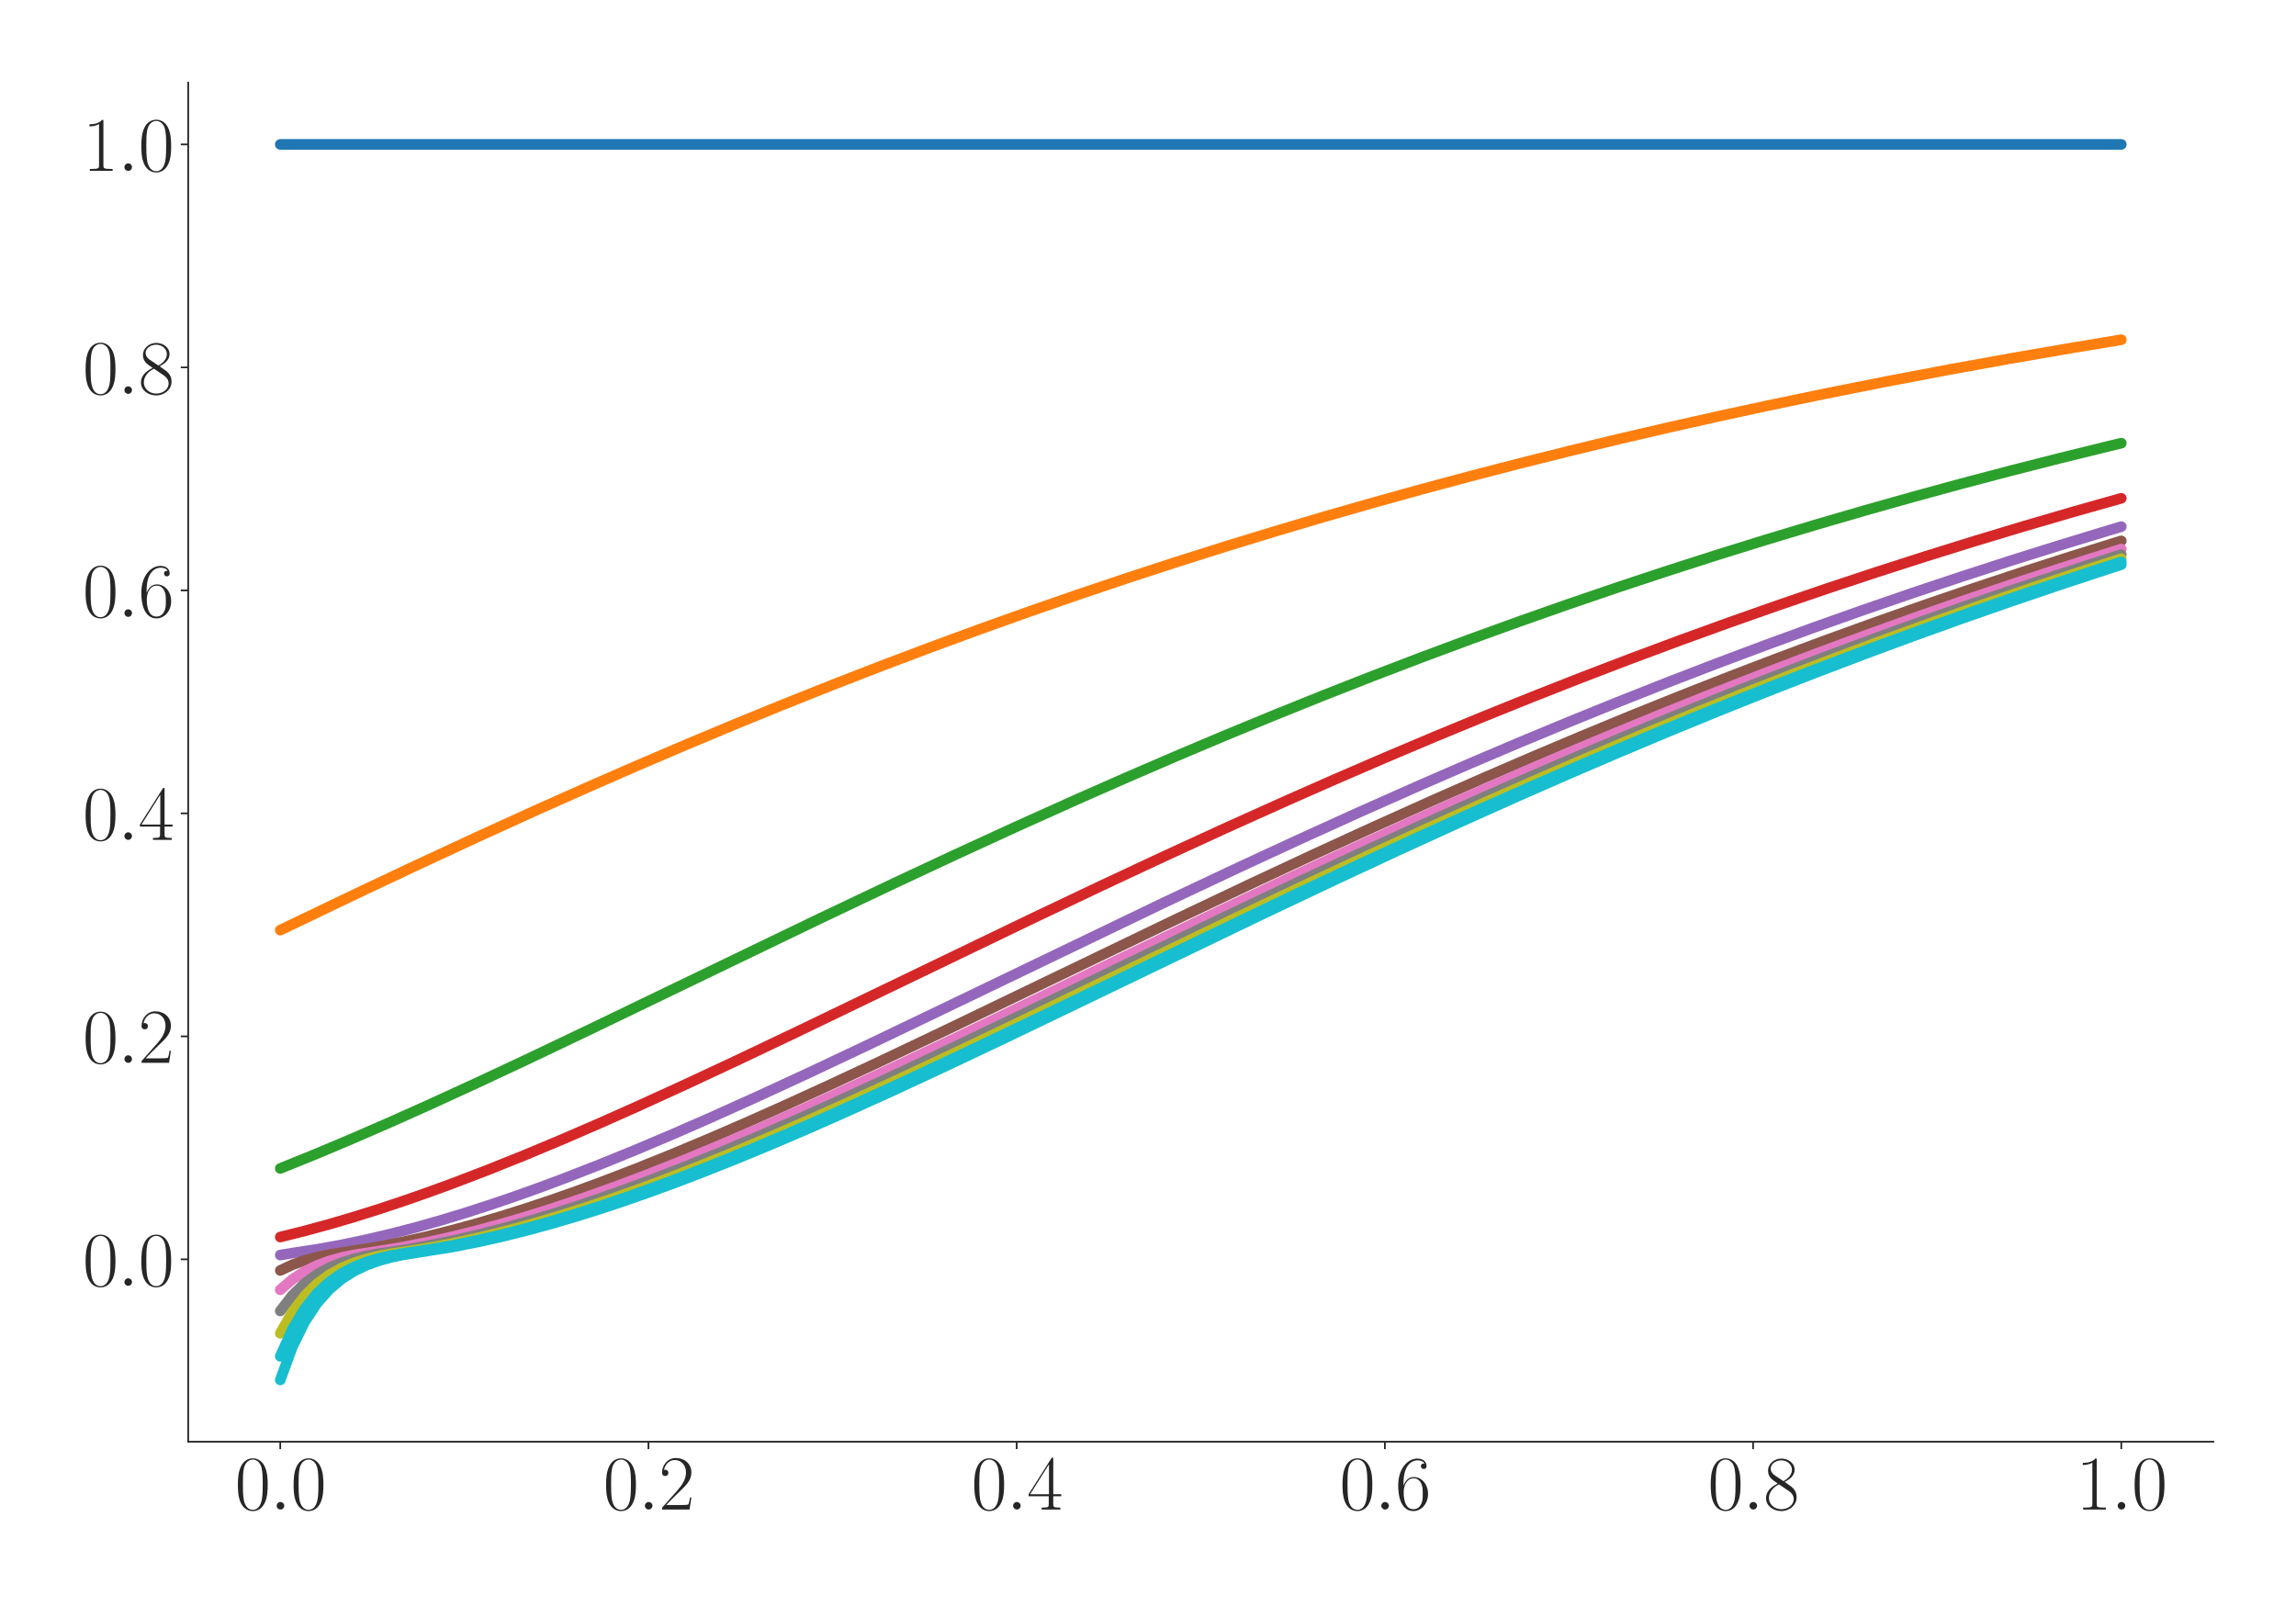<?xml version="1.0" encoding="utf-8" standalone="no"?>
<!DOCTYPE svg PUBLIC "-//W3C//DTD SVG 1.1//EN"
  "http://www.w3.org/Graphics/SVG/1.1/DTD/svg11.dtd">
<svg xmlns:xlink="http://www.w3.org/1999/xlink" width="1080pt" height="756pt" viewBox="0 0 1080 756" xmlns="http://www.w3.org/2000/svg" version="1.1">
 <defs>
  <style type="text/css">*{stroke-linejoin: round; stroke-linecap: butt}</style>
 </defs>
 <g id="figure_1">
  <g id="patch_1">
   <path d="M 0 756 
L 1080 756 
L 1080 0 
L 0 0 
z
" style="fill: #ffffff"/>
  </g>
  <g id="axes_1">
   <g id="patch_2">
    <path d="M 88.532 678.237 
L 1041.12 678.237 
L 1041.12 38.88 
L 88.532 38.88 
z
" style="fill: #ffffff"/>
   </g>
   <g id="matplotlib.axis_1">
    <g id="xtick_1">
     <g id="line2d_1">
      <defs>
       <path id="mc4bc099e20" d="M 0 0 
L 0 3.5 
" style="stroke: #262626; stroke-width: 0.8"/>
      </defs>
      <g>
       <use xlink:href="#mc4bc099e20" x="131.832" y="678.237" style="fill: #262626; stroke: #262626; stroke-width: 0.8"/>
      </g>
     </g>
     <g id="text_1">
      <!-- $\mathdefault{0.0}$ -->
      <g style="fill: #262626" transform="translate(110.506 710.144) scale(0.36 -0.36)">
       <defs>
        <path id="CMR17-30" d="M 2688 2025 
C 2688 2416 2682 3080 2413 3591 
C 2176 4039 1798 4198 1466 4198 
C 1158 4198 768 4058 525 3597 
C 269 3118 243 2524 243 2025 
C 243 1661 250 1106 448 619 
C 723 -39 1216 -128 1466 -128 
C 1760 -128 2208 -7 2470 600 
C 2662 1042 2688 1559 2688 2025 
z
M 1466 -26 
C 1056 -26 813 325 723 812 
C 653 1188 653 1738 653 2096 
C 653 2588 653 2997 736 3387 
C 858 3929 1216 4096 1466 4096 
C 1728 4096 2067 3923 2189 3400 
C 2272 3036 2278 2607 2278 2096 
C 2278 1680 2278 1169 2202 792 
C 2067 95 1690 -26 1466 -26 
z
" transform="scale(0.016)"/>
        <path id="CMMI12-3a" d="M 1178 307 
C 1178 492 1024 619 870 619 
C 685 619 557 466 557 313 
C 557 128 710 0 864 0 
C 1050 0 1178 153 1178 307 
z
" transform="scale(0.016)"/>
       </defs>
       <use xlink:href="#CMR17-30" transform="scale(0.996)"/>
       <use xlink:href="#CMMI12-3a" transform="translate(45.69 0) scale(0.996)"/>
       <use xlink:href="#CMR17-30" transform="translate(72.788 0) scale(0.996)"/>
      </g>
     </g>
    </g>
    <g id="xtick_2">
     <g id="line2d_2">
      <g>
       <use xlink:href="#mc4bc099e20" x="305.029" y="678.237" style="fill: #262626; stroke: #262626; stroke-width: 0.8"/>
      </g>
     </g>
     <g id="text_2">
      <!-- $\mathdefault{0.2}$ -->
      <g style="fill: #262626" transform="translate(283.703 710.144) scale(0.36 -0.36)">
       <defs>
        <path id="CMR17-32" d="M 2669 989 
L 2554 989 
C 2490 536 2438 459 2413 420 
C 2381 369 1920 369 1830 369 
L 602 369 
C 832 619 1280 1072 1824 1597 
C 2214 1967 2669 2402 2669 3035 
C 2669 3790 2067 4224 1395 4224 
C 691 4224 262 3604 262 3030 
C 262 2780 448 2748 525 2748 
C 589 2748 781 2787 781 3010 
C 781 3207 614 3264 525 3264 
C 486 3264 448 3258 422 3245 
C 544 3790 915 4058 1306 4058 
C 1862 4058 2227 3617 2227 3035 
C 2227 2479 1901 2000 1536 1584 
L 262 146 
L 262 0 
L 2515 0 
L 2669 989 
z
" transform="scale(0.016)"/>
       </defs>
       <use xlink:href="#CMR17-30" transform="scale(0.996)"/>
       <use xlink:href="#CMMI12-3a" transform="translate(45.69 0) scale(0.996)"/>
       <use xlink:href="#CMR17-32" transform="translate(72.788 0) scale(0.996)"/>
      </g>
     </g>
    </g>
    <g id="xtick_3">
     <g id="line2d_3">
      <g>
       <use xlink:href="#mc4bc099e20" x="478.227" y="678.237" style="fill: #262626; stroke: #262626; stroke-width: 0.8"/>
      </g>
     </g>
     <g id="text_3">
      <!-- $\mathdefault{0.4}$ -->
      <g style="fill: #262626" transform="translate(456.901 710.144) scale(0.36 -0.36)">
       <defs>
        <path id="CMR17-34" d="M 2150 4122 
C 2150 4256 2144 4256 2029 4256 
L 128 1254 
L 128 1088 
L 1779 1088 
L 1779 457 
C 1779 224 1766 160 1318 160 
L 1197 160 
L 1197 0 
C 1402 0 1747 0 1965 0 
C 2182 0 2528 0 2733 0 
L 2733 160 
L 2611 160 
C 2163 160 2150 224 2150 457 
L 2150 1088 
L 2803 1088 
L 2803 1254 
L 2150 1254 
L 2150 4122 
z
M 1798 3703 
L 1798 1254 
L 256 1254 
L 1798 3703 
z
" transform="scale(0.016)"/>
       </defs>
       <use xlink:href="#CMR17-30" transform="scale(0.996)"/>
       <use xlink:href="#CMMI12-3a" transform="translate(45.69 0) scale(0.996)"/>
       <use xlink:href="#CMR17-34" transform="translate(72.788 0) scale(0.996)"/>
      </g>
     </g>
    </g>
    <g id="xtick_4">
     <g id="line2d_4">
      <g>
       <use xlink:href="#mc4bc099e20" x="651.425" y="678.237" style="fill: #262626; stroke: #262626; stroke-width: 0.8"/>
      </g>
     </g>
     <g id="text_4">
      <!-- $\mathdefault{0.6}$ -->
      <g style="fill: #262626" transform="translate(630.099 710.144) scale(0.36 -0.36)">
       <defs>
        <path id="CMR17-36" d="M 678 2176 
C 678 3690 1395 4032 1811 4032 
C 1946 4032 2272 4009 2400 3776 
C 2298 3776 2106 3776 2106 3553 
C 2106 3381 2246 3323 2336 3323 
C 2394 3323 2566 3348 2566 3560 
C 2566 3954 2246 4179 1805 4179 
C 1043 4179 243 3390 243 1984 
C 243 253 966 -128 1478 -128 
C 2099 -128 2688 427 2688 1283 
C 2688 2081 2170 2662 1517 2662 
C 1126 2662 838 2407 678 1960 
L 678 2176 
z
M 1478 25 
C 691 25 691 1200 691 1436 
C 691 1896 909 2560 1504 2560 
C 1613 2560 1926 2560 2138 2120 
C 2253 1870 2253 1609 2253 1289 
C 2253 944 2253 690 2118 434 
C 1978 171 1773 25 1478 25 
z
" transform="scale(0.016)"/>
       </defs>
       <use xlink:href="#CMR17-30" transform="scale(0.996)"/>
       <use xlink:href="#CMMI12-3a" transform="translate(45.69 0) scale(0.996)"/>
       <use xlink:href="#CMR17-36" transform="translate(72.788 0) scale(0.996)"/>
      </g>
     </g>
    </g>
    <g id="xtick_5">
     <g id="line2d_5">
      <g>
       <use xlink:href="#mc4bc099e20" x="824.623" y="678.237" style="fill: #262626; stroke: #262626; stroke-width: 0.8"/>
      </g>
     </g>
     <g id="text_5">
      <!-- $\mathdefault{0.8}$ -->
      <g style="fill: #262626" transform="translate(803.297 710.144) scale(0.36 -0.36)">
       <defs>
        <path id="CMR17-38" d="M 1741 2264 
C 2144 2467 2554 2773 2554 3263 
C 2554 3841 1990 4179 1472 4179 
C 890 4179 378 3759 378 3180 
C 378 3021 416 2747 666 2505 
C 730 2442 998 2251 1171 2130 
C 883 1983 211 1634 211 934 
C 211 279 838 -128 1459 -128 
C 2144 -128 2720 362 2720 1010 
C 2720 1590 2330 1857 2074 2029 
L 1741 2264 
z
M 902 2822 
C 851 2854 595 3051 595 3351 
C 595 3739 998 4032 1459 4032 
C 1965 4032 2336 3676 2336 3262 
C 2336 2669 1670 2331 1638 2331 
C 1632 2331 1626 2331 1574 2370 
L 902 2822 
z
M 2080 1519 
C 2176 1449 2483 1240 2483 851 
C 2483 381 2010 25 1472 25 
C 890 25 448 438 448 940 
C 448 1443 838 1862 1280 2060 
L 2080 1519 
z
" transform="scale(0.016)"/>
       </defs>
       <use xlink:href="#CMR17-30" transform="scale(0.996)"/>
       <use xlink:href="#CMMI12-3a" transform="translate(45.69 0) scale(0.996)"/>
       <use xlink:href="#CMR17-38" transform="translate(72.788 0) scale(0.996)"/>
      </g>
     </g>
    </g>
    <g id="xtick_6">
     <g id="line2d_6">
      <g>
       <use xlink:href="#mc4bc099e20" x="997.821" y="678.237" style="fill: #262626; stroke: #262626; stroke-width: 0.8"/>
      </g>
     </g>
     <g id="text_6">
      <!-- $\mathdefault{1.0}$ -->
      <g style="fill: #262626" transform="translate(976.494 710.144) scale(0.36 -0.36)">
       <defs>
        <path id="CMR17-31" d="M 1702 4058 
C 1702 4192 1696 4192 1606 4192 
C 1357 3916 979 3827 621 3827 
C 602 3827 570 3827 563 3808 
C 557 3795 557 3782 557 3648 
C 755 3648 1088 3686 1344 3839 
L 1344 461 
C 1344 236 1331 160 781 160 
L 589 160 
L 589 0 
C 896 0 1216 0 1523 0 
C 1830 0 2150 0 2458 0 
L 2458 160 
L 2266 160 
C 1715 160 1702 230 1702 458 
L 1702 4058 
z
" transform="scale(0.016)"/>
       </defs>
       <use xlink:href="#CMR17-31" transform="scale(0.996)"/>
       <use xlink:href="#CMMI12-3a" transform="translate(45.69 0) scale(0.996)"/>
       <use xlink:href="#CMR17-30" transform="translate(72.788 0) scale(0.996)"/>
      </g>
     </g>
    </g>
   </g>
   <g id="matplotlib.axis_2">
    <g id="ytick_1">
     <g id="line2d_7">
      <defs>
       <path id="m1c110748d7" d="M 0 0 
L -3.5 0 
" style="stroke: #262626; stroke-width: 0.8"/>
      </defs>
      <g>
       <use xlink:href="#m1c110748d7" x="88.532" y="592.45" style="fill: #262626; stroke: #262626; stroke-width: 0.8"/>
      </g>
     </g>
     <g id="text_7">
      <!-- $\mathdefault{0.0}$ -->
      <g style="fill: #262626" transform="translate(38.88 604.903) scale(0.36 -0.36)">
       <use xlink:href="#CMR17-30" transform="scale(0.996)"/>
       <use xlink:href="#CMMI12-3a" transform="translate(45.69 0) scale(0.996)"/>
       <use xlink:href="#CMR17-30" transform="translate(72.788 0) scale(0.996)"/>
      </g>
     </g>
    </g>
    <g id="ytick_2">
     <g id="line2d_8">
      <g>
       <use xlink:href="#m1c110748d7" x="88.532" y="487.548" style="fill: #262626; stroke: #262626; stroke-width: 0.8"/>
      </g>
     </g>
     <g id="text_8">
      <!-- $\mathdefault{0.2}$ -->
      <g style="fill: #262626" transform="translate(38.88 500.002) scale(0.36 -0.36)">
       <use xlink:href="#CMR17-30" transform="scale(0.996)"/>
       <use xlink:href="#CMMI12-3a" transform="translate(45.69 0) scale(0.996)"/>
       <use xlink:href="#CMR17-32" transform="translate(72.788 0) scale(0.996)"/>
      </g>
     </g>
    </g>
    <g id="ytick_3">
     <g id="line2d_9">
      <g>
       <use xlink:href="#m1c110748d7" x="88.532" y="382.647" style="fill: #262626; stroke: #262626; stroke-width: 0.8"/>
      </g>
     </g>
     <g id="text_9">
      <!-- $\mathdefault{0.4}$ -->
      <g style="fill: #262626" transform="translate(38.88 395.1) scale(0.36 -0.36)">
       <use xlink:href="#CMR17-30" transform="scale(0.996)"/>
       <use xlink:href="#CMMI12-3a" transform="translate(45.69 0) scale(0.996)"/>
       <use xlink:href="#CMR17-34" transform="translate(72.788 0) scale(0.996)"/>
      </g>
     </g>
    </g>
    <g id="ytick_4">
     <g id="line2d_10">
      <g>
       <use xlink:href="#m1c110748d7" x="88.532" y="277.745" style="fill: #262626; stroke: #262626; stroke-width: 0.8"/>
      </g>
     </g>
     <g id="text_10">
      <!-- $\mathdefault{0.6}$ -->
      <g style="fill: #262626" transform="translate(38.88 290.198) scale(0.36 -0.36)">
       <use xlink:href="#CMR17-30" transform="scale(0.996)"/>
       <use xlink:href="#CMMI12-3a" transform="translate(45.69 0) scale(0.996)"/>
       <use xlink:href="#CMR17-36" transform="translate(72.788 0) scale(0.996)"/>
      </g>
     </g>
    </g>
    <g id="ytick_5">
     <g id="line2d_11">
      <g>
       <use xlink:href="#m1c110748d7" x="88.532" y="172.843" style="fill: #262626; stroke: #262626; stroke-width: 0.8"/>
      </g>
     </g>
     <g id="text_11">
      <!-- $\mathdefault{0.8}$ -->
      <g style="fill: #262626" transform="translate(38.88 185.297) scale(0.36 -0.36)">
       <use xlink:href="#CMR17-30" transform="scale(0.996)"/>
       <use xlink:href="#CMMI12-3a" transform="translate(45.69 0) scale(0.996)"/>
       <use xlink:href="#CMR17-38" transform="translate(72.788 0) scale(0.996)"/>
      </g>
     </g>
    </g>
    <g id="ytick_6">
     <g id="line2d_12">
      <g>
       <use xlink:href="#m1c110748d7" x="88.532" y="67.942" style="fill: #262626; stroke: #262626; stroke-width: 0.8"/>
      </g>
     </g>
     <g id="text_12">
      <!-- $\mathdefault{1.0}$ -->
      <g style="fill: #262626" transform="translate(38.88 80.395) scale(0.36 -0.36)">
       <use xlink:href="#CMR17-31" transform="scale(0.996)"/>
       <use xlink:href="#CMMI12-3a" transform="translate(45.69 0) scale(0.996)"/>
       <use xlink:href="#CMR17-30" transform="translate(72.788 0) scale(0.996)"/>
      </g>
     </g>
    </g>
   </g>
   <g id="line2d_13">
    <path d="M 131.832 67.942 
L 997.821 67.942 
L 997.821 67.942 
" clip-path="url(#p7fc2780937)" style="fill: none; stroke: #1f77b4; stroke-width: 5; stroke-linecap: round"/>
   </g>
   <g id="line2d_14">
    <path d="M 131.832 437.578 
L 166.471 420.961 
L 195.337 407.321 
L 224.204 393.914 
L 253.07 380.775 
L 276.163 370.478 
L 299.256 360.383 
L 322.349 350.501 
L 345.442 340.838 
L 368.535 331.403 
L 391.628 322.2 
L 414.721 313.233 
L 437.814 304.504 
L 460.907 296.013 
L 484 287.761 
L 507.093 279.75 
L 530.187 271.975 
L 553.28 264.436 
L 576.373 257.13 
L 599.466 250.055 
L 622.559 243.206 
L 645.652 236.581 
L 668.745 230.172 
L 691.838 223.98 
L 714.931 217.998 
L 738.024 212.22 
L 761.117 206.643 
L 784.21 201.259 
L 807.303 196.069 
L 830.396 191.061 
L 859.262 185.056 
L 888.129 179.323 
L 916.995 173.849 
L 945.861 168.628 
L 974.728 163.65 
L 997.821 159.834 
L 997.821 159.834 
" clip-path="url(#p7fc2780937)" style="fill: none; stroke: #ff7f0e; stroke-width: 5; stroke-linecap: round"/>
   </g>
   <g id="line2d_15">
    <path d="M 131.832 549.695 
L 149.151 542.664 
L 166.471 535.36 
L 183.791 527.818 
L 201.111 520.074 
L 224.204 509.49 
L 247.297 498.676 
L 276.163 484.928 
L 322.349 462.651 
L 385.855 432.038 
L 420.495 415.582 
L 449.361 402.084 
L 478.227 388.827 
L 507.093 375.844 
L 530.187 365.675 
L 553.28 355.71 
L 576.373 345.959 
L 599.466 336.43 
L 622.559 327.129 
L 645.652 318.061 
L 668.745 309.226 
L 691.838 300.63 
L 714.931 292.271 
L 738.024 284.15 
L 761.117 276.265 
L 784.21 268.617 
L 807.303 261.202 
L 830.396 254.017 
L 853.489 247.061 
L 876.582 240.328 
L 899.675 233.814 
L 922.768 227.518 
L 945.861 221.431 
L 968.954 215.552 
L 992.047 209.875 
L 997.821 208.488 
L 997.821 208.488 
" clip-path="url(#p7fc2780937)" style="fill: none; stroke: #2ca02c; stroke-width: 5; stroke-linecap: round"/>
   </g>
   <g id="line2d_16">
    <path d="M 131.832 581.944 
L 143.378 579.063 
L 154.925 575.918 
L 166.471 572.525 
L 178.018 568.902 
L 189.564 565.066 
L 201.111 561.033 
L 212.657 556.817 
L 229.977 550.185 
L 247.297 543.222 
L 264.617 535.972 
L 281.936 528.475 
L 299.256 520.768 
L 322.349 510.223 
L 345.442 499.438 
L 374.308 485.716 
L 420.495 463.464 
L 484 432.863 
L 518.64 416.404 
L 547.506 402.901 
L 576.373 389.638 
L 605.239 376.646 
L 628.332 366.468 
L 651.425 356.495 
L 674.518 346.734 
L 697.611 337.195 
L 720.704 327.882 
L 743.797 318.801 
L 766.89 309.955 
L 789.983 301.345 
L 813.076 292.973 
L 836.169 284.839 
L 859.262 276.942 
L 882.355 269.28 
L 905.448 261.851 
L 928.541 254.652 
L 951.634 247.681 
L 974.728 240.934 
L 997.821 234.407 
L 997.821 234.407 
" clip-path="url(#p7fc2780937)" style="fill: none; stroke: #d62728; stroke-width: 5; stroke-linecap: round"/>
   </g>
   <g id="line2d_17">
    <path d="M 131.832 590.427 
L 137.605 589.476 
L 149.151 587.722 
L 160.698 585.627 
L 172.244 583.211 
L 183.791 580.494 
L 195.337 577.497 
L 206.884 574.24 
L 218.43 570.74 
L 229.977 567.016 
L 241.524 563.085 
L 253.07 558.963 
L 264.617 554.666 
L 281.936 547.922 
L 299.256 540.861 
L 316.576 533.526 
L 333.896 525.957 
L 356.989 515.561 
L 380.082 504.888 
L 408.948 491.265 
L 443.588 474.655 
L 547.506 424.654 
L 582.146 408.331 
L 611.012 394.97 
L 639.878 381.87 
L 668.745 369.058 
L 691.838 359.034 
L 714.931 349.222 
L 738.024 339.628 
L 761.117 330.26 
L 784.21 321.123 
L 807.303 312.219 
L 830.396 303.551 
L 853.489 295.122 
L 876.582 286.929 
L 899.675 278.972 
L 922.768 271.252 
L 945.861 263.765 
L 968.954 256.51 
L 992.047 249.482 
L 997.821 247.76 
L 997.821 247.76 
" clip-path="url(#p7fc2780937)" style="fill: none; stroke: #9467bd; stroke-width: 5; stroke-linecap: round"/>
   </g>
   <g id="line2d_18">
    <path d="M 131.832 597.678 
L 137.605 594.976 
L 143.378 592.933 
L 149.151 591.384 
L 154.925 590.211 
L 178.018 586.522 
L 189.564 584.24 
L 201.111 581.646 
L 212.657 578.763 
L 224.204 575.611 
L 235.75 572.209 
L 247.297 568.576 
L 258.843 564.728 
L 270.39 560.683 
L 281.936 556.456 
L 299.256 549.806 
L 316.576 542.828 
L 333.896 535.565 
L 351.215 528.056 
L 368.535 520.34 
L 391.628 509.785 
L 414.721 498.994 
L 443.588 485.269 
L 489.774 463.02 
L 553.28 432.435 
L 587.919 415.99 
L 616.785 402.501 
L 645.652 389.25 
L 674.518 376.274 
L 697.611 366.108 
L 720.704 356.146 
L 743.797 346.398 
L 766.89 336.871 
L 789.983 327.572 
L 813.076 318.503 
L 836.169 309.67 
L 859.262 301.072 
L 882.355 292.713 
L 905.448 284.59 
L 928.541 276.704 
L 951.634 269.053 
L 974.728 261.636 
L 997.821 254.447 
L 997.821 254.447 
" clip-path="url(#p7fc2780937)" style="fill: none; stroke: #8c564b; stroke-width: 5; stroke-linecap: round"/>
   </g>
   <g id="line2d_19">
    <path d="M 131.832 606.763 
L 137.605 601.824 
L 143.378 598.108 
L 149.151 595.297 
L 154.925 593.184 
L 160.698 591.582 
L 166.471 590.362 
L 178.018 588.6 
L 189.564 586.677 
L 201.111 584.418 
L 212.657 581.847 
L 224.204 578.985 
L 235.75 575.852 
L 247.297 572.468 
L 258.843 568.851 
L 270.39 565.018 
L 281.936 560.987 
L 293.483 556.773 
L 305.029 552.391 
L 322.349 545.533 
L 339.669 538.374 
L 356.989 530.955 
L 374.308 523.315 
L 397.402 512.842 
L 420.495 502.112 
L 449.361 488.439 
L 489.774 469.014 
L 570.599 430.091 
L 605.239 413.683 
L 634.105 400.232 
L 662.971 387.027 
L 691.838 374.101 
L 714.931 363.979 
L 738.024 354.062 
L 761.117 344.362 
L 784.21 334.883 
L 807.303 325.632 
L 830.396 316.615 
L 853.489 307.831 
L 876.582 299.285 
L 899.675 290.977 
L 922.768 282.904 
L 945.861 275.069 
L 968.954 267.468 
L 992.047 260.1 
L 997.821 258.294 
L 997.821 258.294 
" clip-path="url(#p7fc2780937)" style="fill: none; stroke: #e377c2; stroke-width: 5; stroke-linecap: round"/>
   </g>
   <g id="line2d_20">
    <path d="M 131.832 616.738 
L 137.605 609.3 
L 143.378 603.727 
L 149.151 599.53 
L 154.925 596.387 
L 160.698 594.014 
L 166.471 592.212 
L 172.244 590.843 
L 178.018 589.798 
L 189.564 588.086 
L 201.111 586.065 
L 212.657 583.715 
L 224.204 581.059 
L 235.75 578.118 
L 247.297 574.912 
L 258.843 571.459 
L 270.39 567.779 
L 281.936 563.889 
L 293.483 559.804 
L 305.029 555.541 
L 322.349 548.843 
L 339.669 541.822 
L 356.989 534.523 
L 374.308 526.984 
L 391.628 519.242 
L 414.721 508.66 
L 437.814 497.849 
L 466.681 484.108 
L 518.64 459.062 
L 576.373 431.284 
L 611.012 414.858 
L 639.878 401.389 
L 668.745 388.163 
L 697.611 375.212 
L 720.704 365.068 
L 743.797 355.129 
L 766.89 345.405 
L 789.983 335.903 
L 813.076 326.628 
L 836.169 317.585 
L 859.262 308.776 
L 882.355 300.205 
L 905.448 291.87 
L 928.541 283.773 
L 951.634 275.912 
L 974.728 268.286 
L 997.821 260.892 
L 997.821 260.892 
" clip-path="url(#p7fc2780937)" style="fill: none; stroke: #7f7f7f; stroke-width: 5; stroke-linecap: round"/>
   </g>
   <g id="line2d_21">
    <path d="M 131.832 627.232 
L 137.605 617.138 
L 143.378 609.597 
L 149.151 603.936 
L 154.925 599.71 
L 160.698 596.528 
L 166.471 594.119 
L 172.244 592.294 
L 178.018 590.906 
L 183.791 589.847 
L 195.337 588.136 
L 206.884 586.125 
L 218.43 583.785 
L 229.977 581.137 
L 241.524 578.204 
L 253.07 575.005 
L 264.617 571.56 
L 276.163 567.887 
L 287.71 564.002 
L 299.256 559.923 
L 310.803 555.665 
L 328.122 548.974 
L 345.442 541.961 
L 362.762 534.667 
L 380.082 527.133 
L 397.402 519.395 
L 420.495 508.818 
L 443.588 498.01 
L 472.454 484.272 
L 524.413 459.23 
L 582.146 431.451 
L 616.785 415.024 
L 645.652 401.552 
L 674.518 388.323 
L 703.384 375.369 
L 726.477 365.222 
L 749.57 355.281 
L 772.663 345.555 
L 795.756 336.049 
L 818.849 326.771 
L 841.943 317.724 
L 865.036 308.913 
L 888.129 300.338 
L 911.222 292 
L 934.315 283.9 
L 957.408 276.035 
L 980.501 268.406 
L 997.821 262.837 
L 997.821 262.837 
" clip-path="url(#p7fc2780937)" style="fill: none; stroke: #bcbd22; stroke-width: 5; stroke-linecap: round"/>
   </g>
   <g id="line2d_22">
    <path d="M 131.832 638.078 
L 137.605 625.216 
L 143.378 615.631 
L 149.151 608.452 
L 154.925 603.107 
L 160.698 599.091 
L 166.471 596.059 
L 172.244 593.766 
L 178.018 592.026 
L 183.791 590.703 
L 189.564 589.692 
L 201.111 587.977 
L 212.657 585.937 
L 224.204 583.57 
L 235.75 580.897 
L 247.297 577.941 
L 258.843 574.721 
L 270.39 571.255 
L 281.936 567.563 
L 293.483 563.662 
L 305.029 559.567 
L 316.576 555.295 
L 333.896 548.585 
L 351.215 541.555 
L 368.535 534.247 
L 385.855 526.7 
L 403.175 518.952 
L 426.268 508.365 
L 455.134 494.817 
L 489.774 478.261 
L 611.012 420.012 
L 639.878 406.462 
L 668.745 393.14 
L 697.611 380.083 
L 720.704 369.846 
L 743.797 359.81 
L 766.89 349.984 
L 789.983 340.377 
L 813.076 330.994 
L 836.169 321.842 
L 859.262 312.923 
L 882.355 304.24 
L 905.448 295.792 
L 928.541 287.584 
L 951.634 279.612 
L 974.728 271.875 
L 997.821 264.372 
L 997.821 264.372 
" clip-path="url(#p7fc2780937)" style="fill: none; stroke: #17becf; stroke-width: 5; stroke-linecap: round"/>
   </g>
   <g id="line2d_23">
    <path d="M 131.832 649.176 
L 137.605 633.462 
L 143.378 621.776 
L 149.151 613.042 
L 154.925 606.551 
L 160.698 601.684 
L 166.471 598.017 
L 172.244 595.25 
L 178.018 593.152 
L 183.791 591.561 
L 189.564 590.348 
L 212.657 586.666 
L 224.204 584.408 
L 235.75 581.836 
L 247.297 578.974 
L 258.843 575.841 
L 270.39 572.457 
L 281.936 568.84 
L 293.483 565.008 
L 305.029 560.977 
L 316.576 556.763 
L 328.122 552.382 
L 345.442 545.525 
L 362.762 538.368 
L 380.082 530.95 
L 397.402 523.311 
L 420.495 512.84 
L 443.588 502.112 
L 472.454 488.442 
L 512.867 469.02 
L 593.692 430.104 
L 628.332 413.698 
L 657.198 400.249 
L 686.065 387.046 
L 714.931 374.122 
L 738.024 364.001 
L 761.117 354.085 
L 784.21 344.386 
L 807.303 334.908 
L 830.396 325.659 
L 853.489 316.642 
L 876.582 307.859 
L 899.675 299.314 
L 922.768 291.005 
L 945.861 282.933 
L 968.954 275.098 
L 992.047 267.498 
L 997.821 265.633 
L 997.821 265.633 
" clip-path="url(#p7fc2780937)" style="fill: none; stroke: #17becf; stroke-width: 5; stroke-linecap: round"/>
   </g>
   <g id="patch_3">
    <path d="M 88.532 678.237 
L 88.532 38.88 
" style="fill: none; stroke: #262626; stroke-width: 0.8; stroke-linejoin: miter; stroke-linecap: square"/>
   </g>
   <g id="patch_4">
    <path d="M 88.532 678.237 
L 1041.12 678.237 
" style="fill: none; stroke: #262626; stroke-width: 0.8; stroke-linejoin: miter; stroke-linecap: square"/>
   </g>
  </g>
 </g>
 <defs>
  <clipPath id="p7fc2780937">
   <rect x="88.532" y="38.88" width="952.588" height="639.357"/>
  </clipPath>
 </defs>
</svg>
